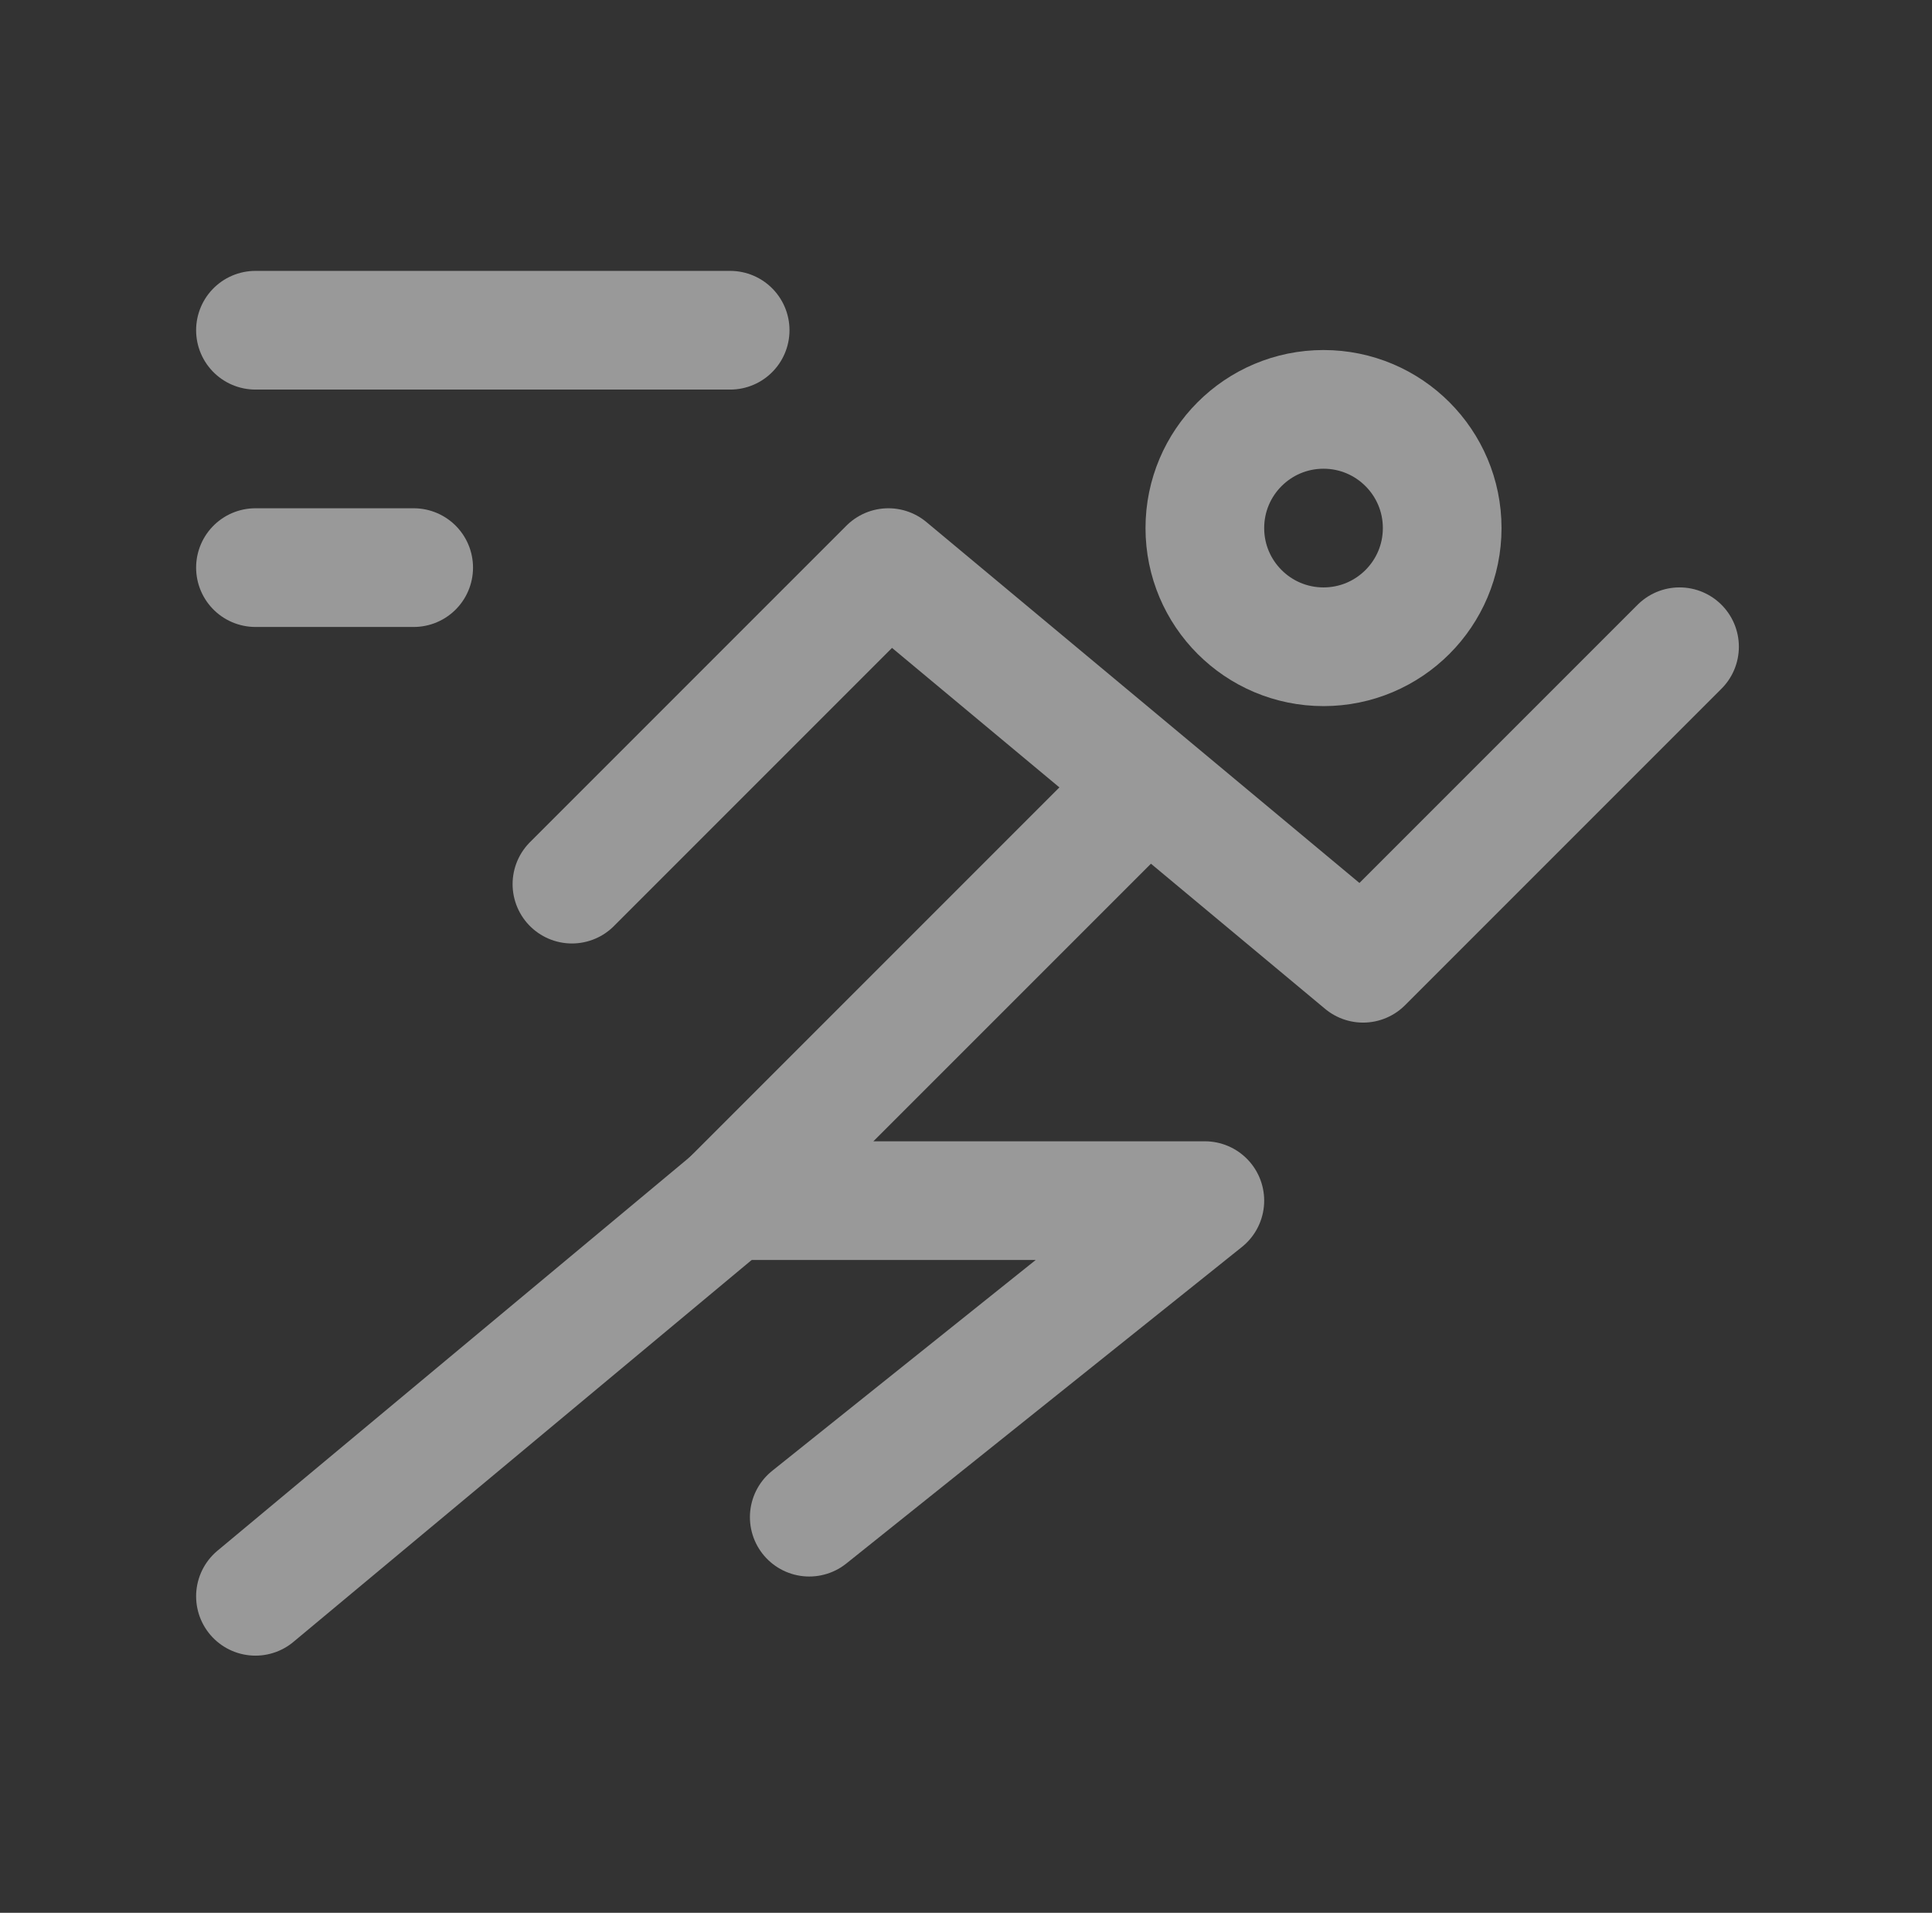 <svg width="99" height="98" viewBox="0 0 99 98" fill="none" xmlns="http://www.w3.org/2000/svg">
<rect x="0" y="0" width="99" height="98" fill="#333333" stroke="none"/>
<g opacity="0.5">
<circle cx="67.82" cy="27.055" r="6.081" stroke="white" stroke-width="6.081"/>
<path d="M29.307 45.297L45.523 29.081L69.847 49.351L86.063 33.135" stroke="white" stroke-width="6.081" stroke-linecap="round" stroke-linejoin="round"/>
<path d="M57.685 41.243L37.414 61.513H61.739L41.468 77.73" stroke="white" stroke-width="6.081" stroke-linecap="round" stroke-linejoin="round"/>
<path d="M37.415 61.514L13.09 81.784" stroke="white" stroke-width="6.081" stroke-linecap="round" stroke-linejoin="round"/>
<path d="M37.415 16.919H13.09" stroke="white" stroke-width="6.081" stroke-linecap="round" stroke-linejoin="round"/>
<path d="M21.198 29.081H13.09" stroke="white" stroke-width="6.081" stroke-linecap="round" stroke-linejoin="round"/>
</g>
</svg>
